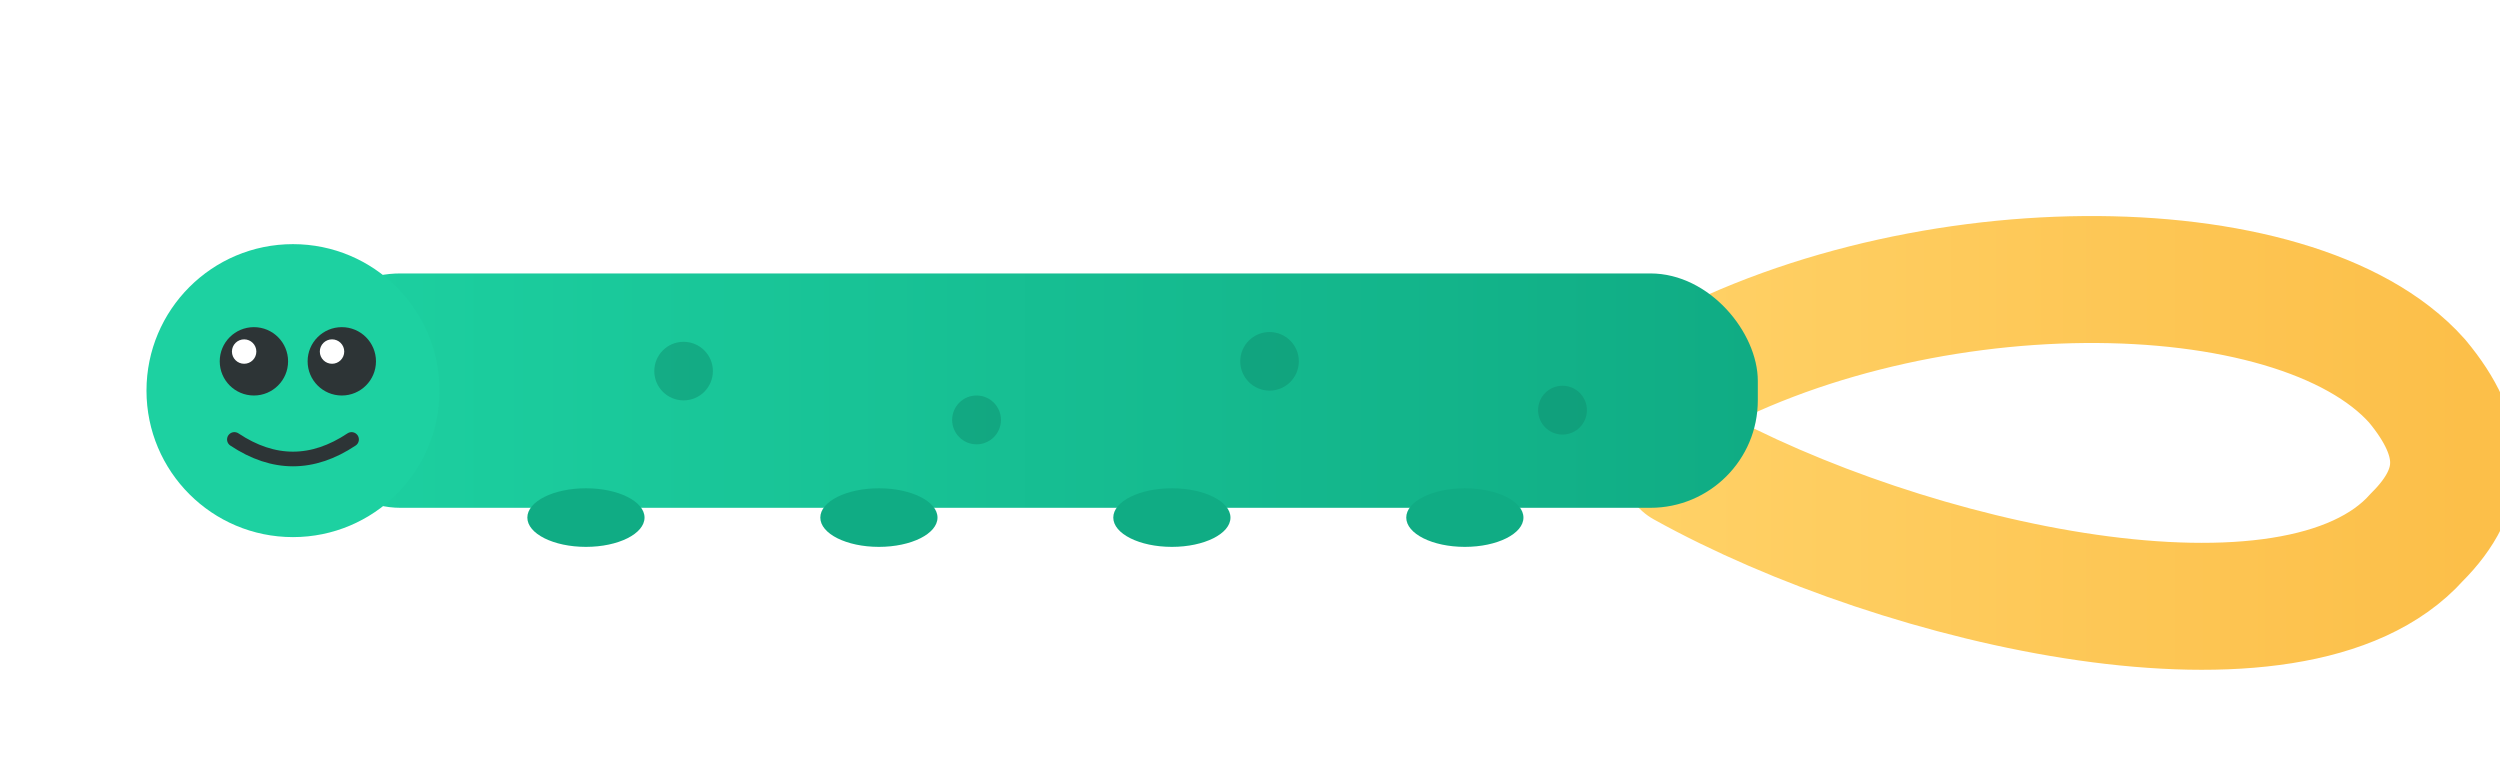 <?xml version="1.0" encoding="UTF-8"?>
<svg width="512" height="160" viewBox="0 0 512 160" xmlns="http://www.w3.org/2000/svg" role="img" aria-label="Cartoon gecko">
  <defs>
    <linearGradient id="gBody" x1="0%" y1="0%" x2="100%" y2="0%">
      <stop offset="0%" stop-color="#1dd1a1"/>
      <stop offset="100%" stop-color="#10ac84"/>
    </linearGradient>
    <linearGradient id="gTail" x1="0%" y1="0%" x2="100%" y2="0%">
      <stop offset="0%" stop-color="#ffd166"/>
      <stop offset="100%" stop-color="#fcbf49"/>
    </linearGradient>
    <filter id="shadow" x="-20%" y="-20%" width="140%" height="140%">
      <feDropShadow dx="0" dy="2" stdDeviation="2" flood-color="#000" flood-opacity="0.25"/>
    </filter>
  </defs>

  <path d="M 340 80 C 390 50, 470 50, 495 78 C 505 90, 505 100, 495 110 C 470 138, 390 120, 345 95"
        fill="none" stroke="url(#gTail)" stroke-width="26" stroke-linecap="round" filter="url(#shadow)"/>

  <rect x="60" y="56" rx="22" ry="22" width="300" height="48" fill="url(#gBody)" filter="url(#shadow)"/>

  <g filter="url(#shadow)">
    <circle cx="60" cy="80" r="30" fill="#1dd1a1"/>
    <circle cx="52" cy="74" r="7" fill="#2d3436"/>
    <circle cx="70" cy="74" r="7" fill="#2d3436"/>
    <circle cx="50" cy="72" r="2.5" fill="#fff"/>
    <circle cx="68" cy="72" r="2.5" fill="#fff"/>
  </g>

  <g fill="#10ac84" filter="url(#shadow)">
    <ellipse cx="120" cy="106" rx="12" ry="6"/>
    <ellipse cx="180" cy="106" rx="12" ry="6"/>
    <ellipse cx="240" cy="106" rx="12" ry="6"/>
    <ellipse cx="300" cy="106" rx="12" ry="6"/>
  </g>

  <g fill="#0e8f6f" opacity="0.5">
    <circle cx="140" cy="76" r="6"/>
    <circle cx="200" cy="86" r="5"/>
    <circle cx="260" cy="74" r="6"/>
    <circle cx="320" cy="84" r="5"/>
  </g>

  <path d="M 48 90 Q 60 98 72 90" fill="none" stroke="#2d3436" stroke-width="3" stroke-linecap="round"/>
</svg>


